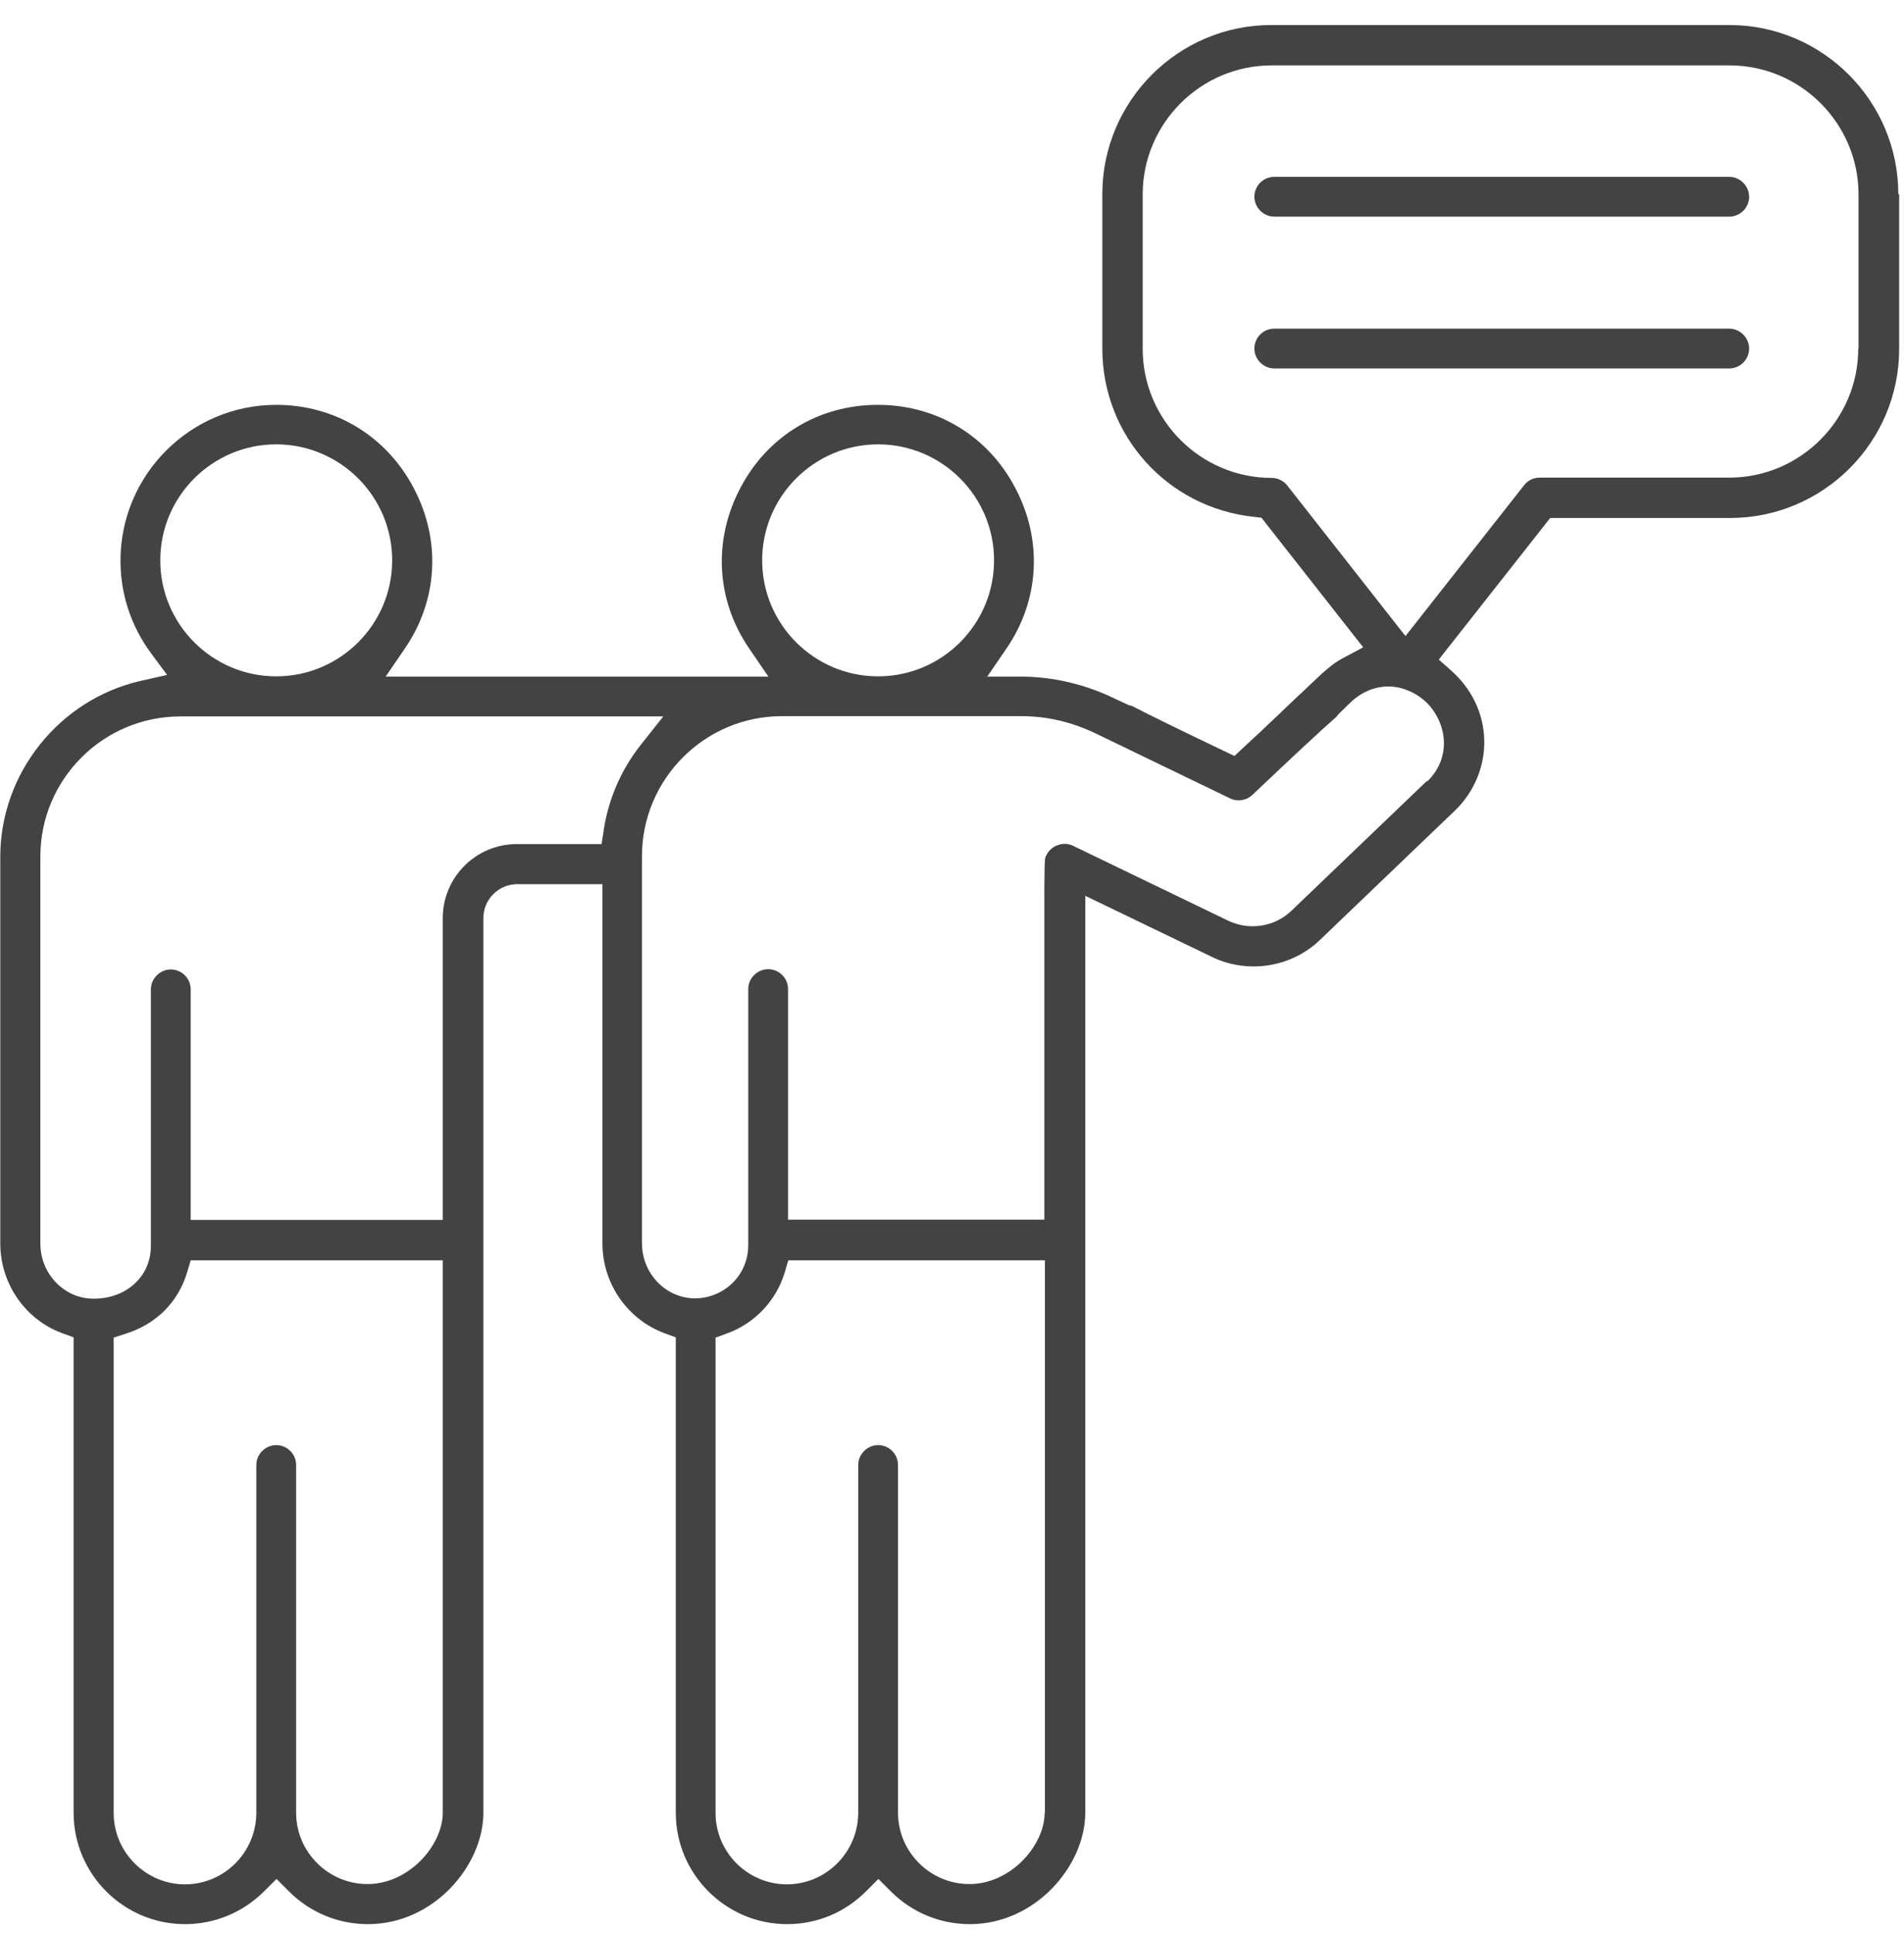 <svg width="67" height="68" viewBox="0 0 67 68" fill="none" xmlns="http://www.w3.org/2000/svg">
<path d="M66.8 6.83C66.8 3.55 64.13 0.88 60.85 0.88H44.74C41.46 0.88 38.79 3.55 38.79 6.83V12.26C38.79 15.32 41.08 17.86 44.13 18.18L44.39 18.21L44.42 18.25L47.97 22.77L47.31 23.12C46.86 23.36 46.66 23.55 45.8 24.37L45.71 24.45C45.26 24.88 44.64 25.48 43.75 26.3L43.44 26.59L43.06 26.41C41.51 25.67 40.47 25.16 39.83 24.83L39.74 24.81L39.24 24.58C38.2 24.07 37.05 23.8 35.93 23.8H34.74L35.41 22.82C36.58 21.12 36.7 19.01 35.73 17.17C34.77 15.33 32.96 14.24 30.89 14.24C28.82 14.24 27.01 15.33 26.05 17.17C25.08 19.01 25.2 21.12 26.37 22.82L27.04 23.8H13.57L14.24 22.82C15.41 21.12 15.53 19.01 14.56 17.17C13.6 15.34 11.79 14.24 9.72 14.24C6.7 14.24 4.24 16.7 4.24 19.72C4.24 20.9 4.61 22.02 5.31 22.97L5.88 23.74L4.95 23.95C2.09 24.6 0.01 27.2 0.01 30.13V43.74C0.01 45.14 0.88 46.41 2.18 46.89L2.59 47.04V63.76C2.59 65.92 4.35 67.68 6.51 67.68C7.56 67.68 8.54 67.27 9.29 66.53L9.73 66.09L10.17 66.53C10.91 67.27 11.9 67.68 12.95 67.68C15.27 67.68 17.01 65.61 17.01 63.76V32.29C17.01 31.63 17.55 31.1 18.2 31.1H21.2V43.74C21.2 45.14 22.07 46.4 23.37 46.89L23.78 47.04V63.76C23.78 65.92 25.54 67.68 27.7 67.68C28.75 67.68 29.73 67.27 30.47 66.53L30.91 66.09L31.35 66.53C32.09 67.27 33.08 67.68 34.13 67.68C36.45 67.68 38.19 65.61 38.19 63.76V31.51L42.65 33.66C43.91 34.27 45.45 34.03 46.46 33.05L51.21 28.5C51.88 27.85 52.25 26.95 52.23 26.04C52.21 25.11 51.8 24.24 51.07 23.59L50.63 23.2L50.7 23.11L54.55 18.22H60.88C64.16 18.22 66.83 15.55 66.83 12.27V6.84L66.8 6.83ZM26.82 19.71C26.82 17.46 28.65 15.63 30.9 15.63C33.15 15.63 34.98 17.46 34.98 19.71C34.98 21.96 33.15 23.79 30.9 23.79C28.65 23.79 26.82 21.96 26.82 19.71ZM5.64 19.71C5.64 17.46 7.47 15.63 9.72 15.63C11.97 15.63 13.8 17.46 13.8 19.71C13.8 21.96 11.97 23.79 9.72 23.79C7.47 23.79 5.64 21.96 5.64 19.71ZM15.58 63.76C15.58 64.9 14.4 66.27 12.93 66.27C11.55 66.27 10.42 65.14 10.42 63.76V51.53C10.42 51.14 10.1 50.83 9.72 50.83C9.34 50.83 9.02 51.15 9.02 51.53V63.76C9.02 65.15 7.89 66.28 6.51 66.28C5.13 66.28 4 65.15 4 63.77V47.05L4.43 46.91C5.5 46.57 6.26 45.81 6.58 44.77L6.71 44.33H15.58V63.78V63.76ZM21.25 29.16L21.17 29.69H18.18C16.75 29.69 15.58 30.86 15.58 32.29V42.91H6.71V34.8C6.71 34.41 6.39 34.1 6.01 34.1C5.63 34.1 5.31 34.42 5.31 34.8V43.81C5.31 44.32 5.13 44.77 4.78 45.11C4.41 45.48 3.88 45.68 3.3 45.68H3.27C2.25 45.67 1.42 44.8 1.42 43.74V30.13C1.42 27.41 3.63 25.2 6.35 25.2H23.34L22.54 26.21C21.86 27.07 21.42 28.09 21.25 29.16ZM36.76 63.76C36.76 64.9 35.58 66.27 34.11 66.27C32.73 66.27 31.6 65.14 31.6 63.76V51.53C31.6 51.14 31.28 50.83 30.9 50.83C30.52 50.83 30.2 51.15 30.2 51.53V63.76C30.2 65.15 29.07 66.28 27.69 66.28C26.31 66.28 25.18 65.15 25.18 63.77V47.05L25.59 46.9C26.56 46.55 27.31 45.75 27.61 44.77L27.74 44.33H36.77V63.78L36.76 63.76ZM50.2 27.48L45.45 32.03C44.86 32.6 43.97 32.74 43.23 32.39L37.78 29.76C37.61 29.67 37.41 29.66 37.24 29.72C37.05 29.78 36.91 29.91 36.82 30.08L36.78 30.17C36.74 30.37 36.75 31.6 36.75 34.22C36.75 36.01 36.75 38.58 36.75 42.28V42.9H27.73V34.79C27.73 34.4 27.41 34.09 27.03 34.09C26.65 34.09 26.33 34.41 26.33 34.79V43.8C26.33 44.84 25.5 45.66 24.45 45.67C23.42 45.66 22.59 44.79 22.59 43.73V30.12C22.59 27.4 24.8 25.19 27.52 25.19H35.93C36.84 25.19 37.7 25.39 38.56 25.8L43.28 28.08C43.54 28.21 43.86 28.16 44.07 27.96C45.55 26.56 46.46 25.71 47.03 25.21L47.09 25.13L47.5 24.73C47.92 24.32 48.43 24.12 48.96 24.15C49.43 24.18 49.89 24.4 50.23 24.74C50.89 25.42 51.11 26.62 50.23 27.48H50.2ZM65.39 12.26C65.39 14.76 63.35 16.8 60.85 16.8H54.18C53.96 16.8 53.76 16.9 53.63 17.07L49.46 22.37L49.36 22.25L45.3 17.08C45.17 16.91 44.96 16.81 44.75 16.81C42.25 16.81 40.21 14.77 40.21 12.27V6.84C40.21 4.34 42.25 2.3 44.75 2.3H60.86C63.36 2.3 65.4 4.34 65.4 6.84V12.27L65.39 12.26Z" fill="#434343"/>
<path d="M60.85 6.22H44.84C44.45 6.22 44.14 6.54 44.14 6.92C44.14 7.3 44.46 7.62 44.84 7.62H60.85C61.24 7.62 61.55 7.3 61.55 6.92C61.55 6.54 61.23 6.22 60.85 6.22Z" fill="#434343"/>
<path d="M60.85 11.56H44.84C44.45 11.56 44.14 11.88 44.14 12.26C44.14 12.64 44.46 12.96 44.84 12.96H60.85C61.24 12.96 61.55 12.64 61.55 12.26C61.55 11.88 61.23 11.56 60.85 11.56Z" fill="#434343"/>
</svg>
